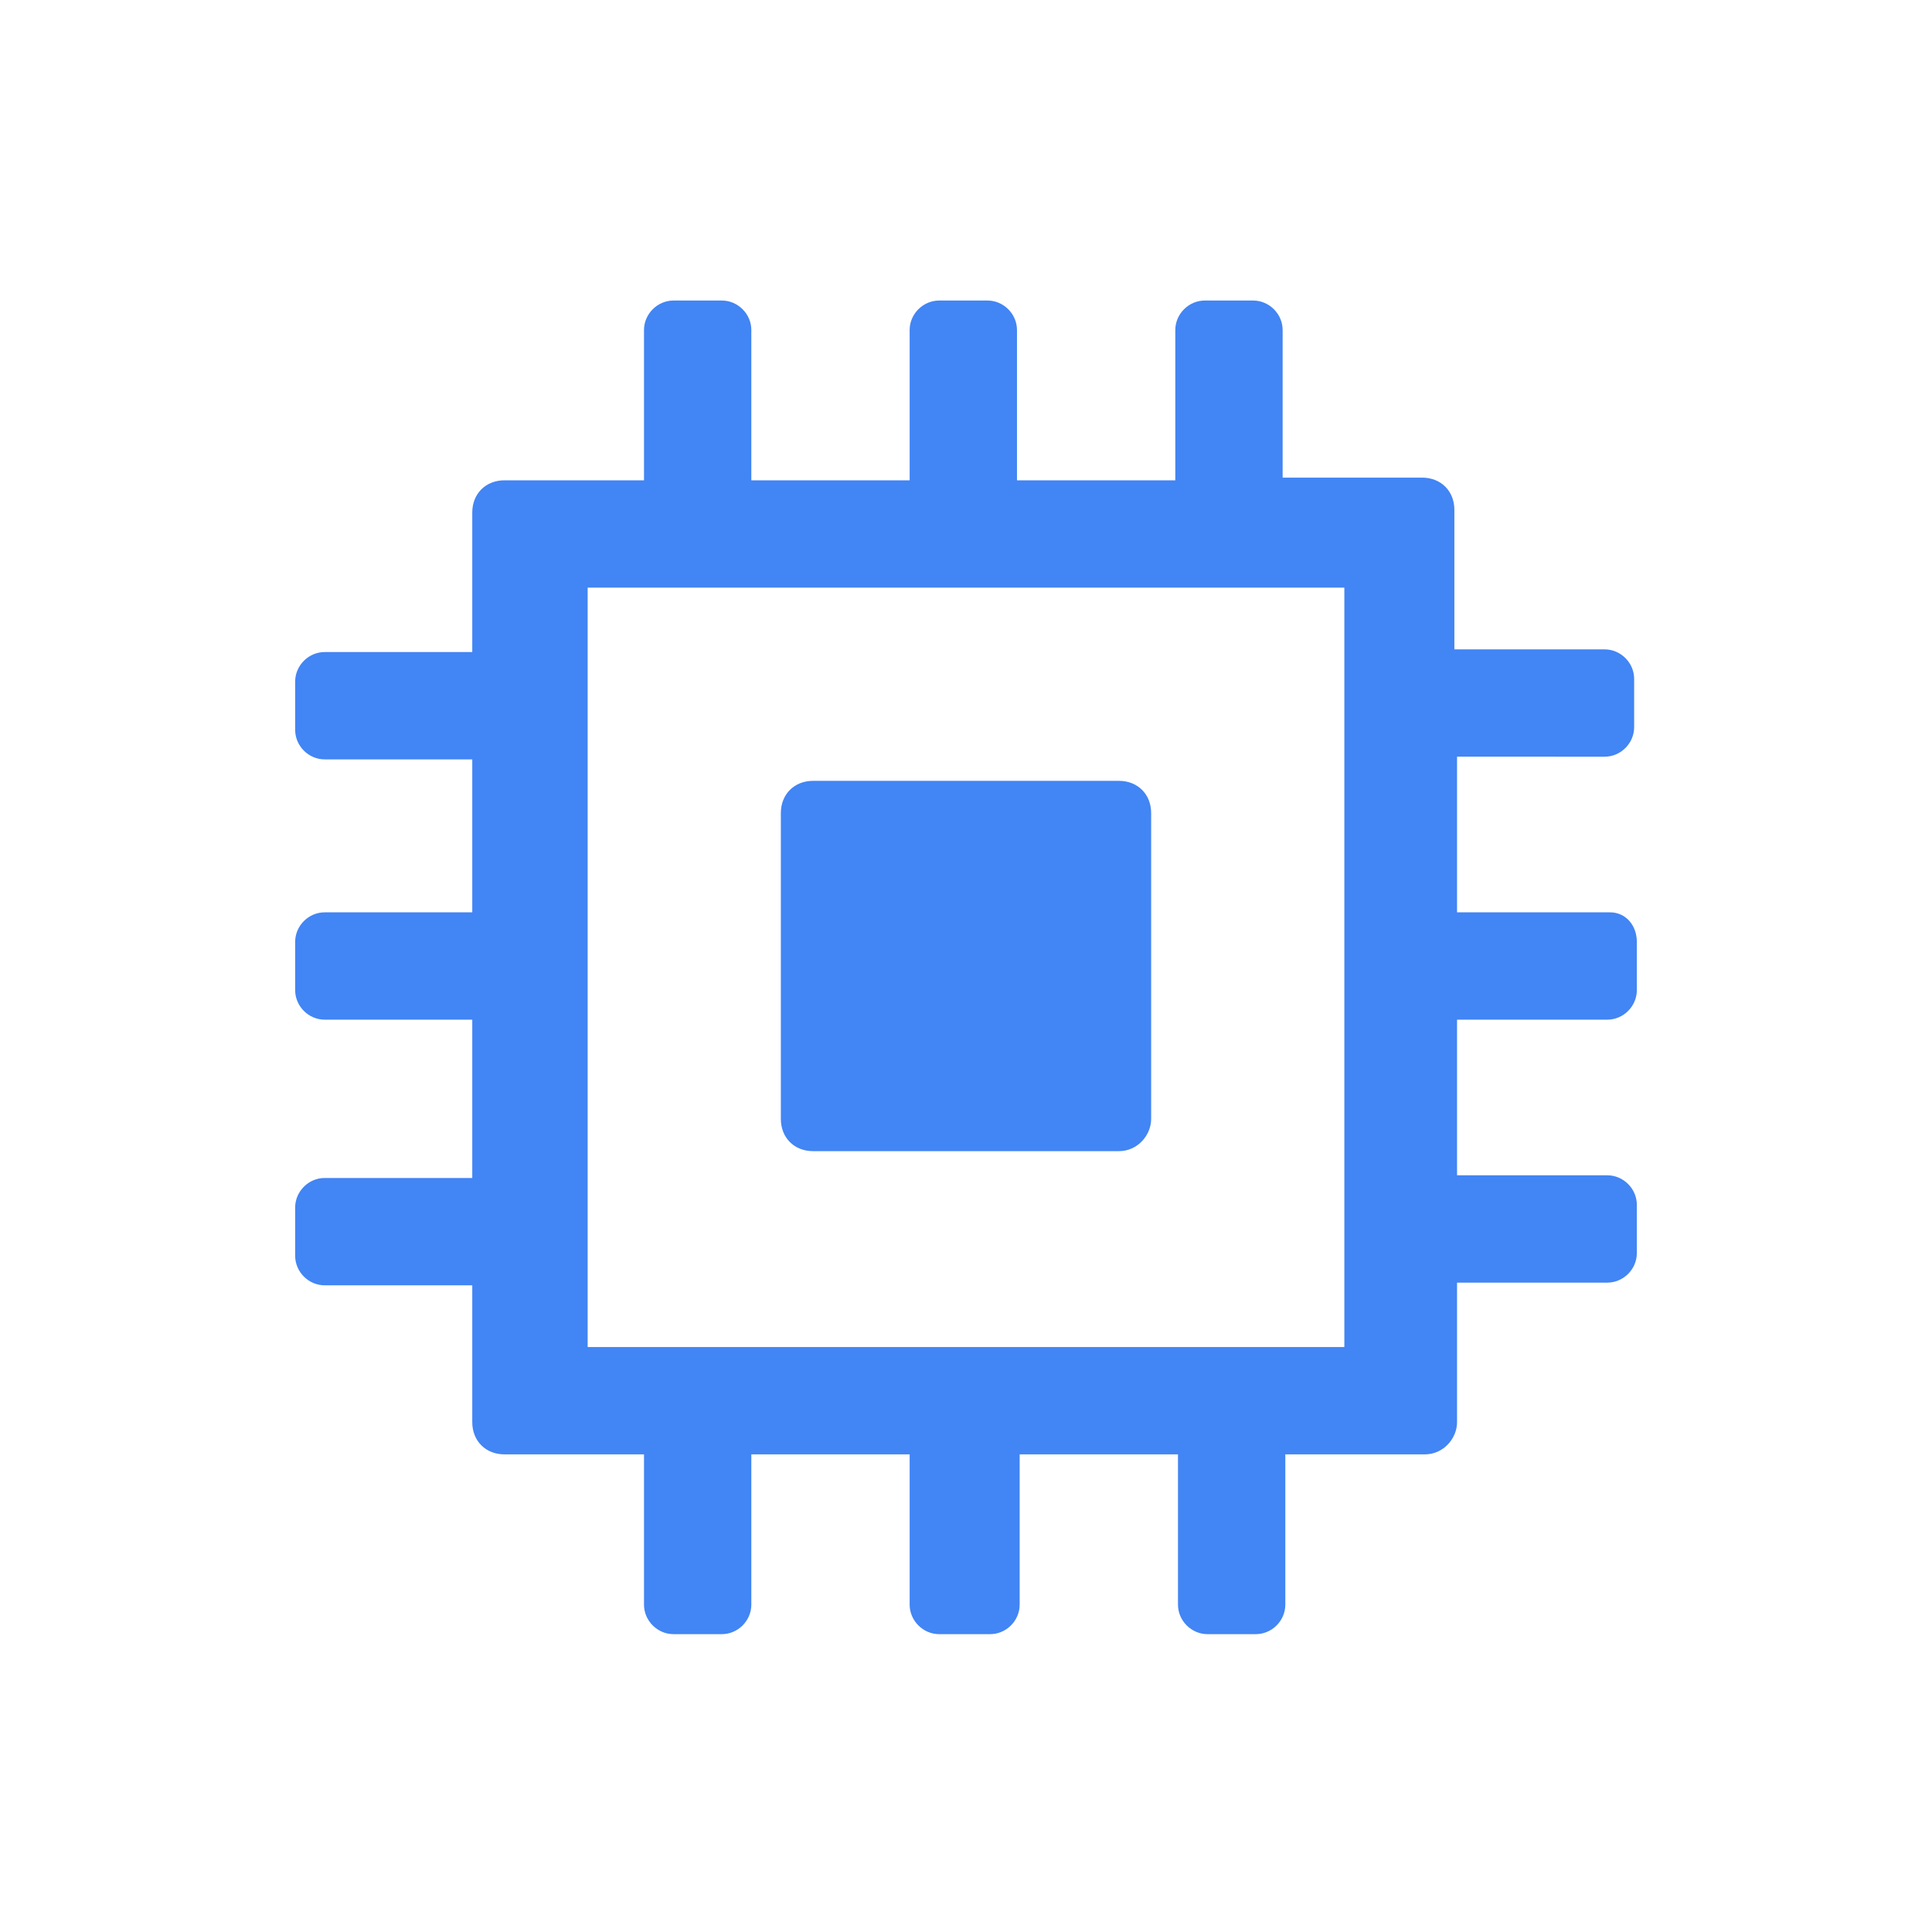 <?xml version="1.0" encoding="utf-8"?>
<!-- Generator: Adobe Illustrator 24.1.3, SVG Export Plug-In . SVG Version: 6.00 Build 0)  -->
<svg version="1.1" id="Layer_1" xmlns="http://www.w3.org/2000/svg" xmlns:xlink="http://www.w3.org/1999/xlink" x="0px" y="0px"
	 width="72px" height="72px" viewBox="0 0 72 72" style="enable-background:new 0 0 72 72;" xml:space="preserve">
<style type="text/css">
	.st0{fill:#4285F4;}
</style>
<g>
	<path class="st0" d="M41.7,29.1H30.3c-0.7,0-1.2,0.5-1.2,1.2v11.4c0,0.7,0.5,1.2,1.2,1.2h11.4c0.7,0,1.2-0.6,1.2-1.2V30.3
		C42.9,29.6,42.4,29.1,41.7,29.1"/>
	<path class="st0" d="M59.8,28.2c0.6,0,1.1-0.5,1.1-1.1l0,0v-1.8c0-0.6-0.5-1.1-1.1-1.1h-5.6V19c0-0.7-0.5-1.2-1.2-1.2h-5.2v-5.5
		c0-0.6-0.5-1.1-1.1-1.1h-1.8c-0.6,0-1.1,0.5-1.1,1.1v5.6h-5.9v-5.6c0-0.6-0.5-1.1-1.1-1.1l0,0H35c-0.6,0-1.1,0.5-1.1,1.1l0,0v5.6
		H28v-5.6c0-0.6-0.5-1.1-1.1-1.1l0,0h-1.8c-0.6,0-1.1,0.5-1.1,1.1l0,0v5.6h-5.2c-0.7,0-1.2,0.5-1.2,1.2v5.2h-5.5
		c-0.6,0-1.1,0.5-1.1,1.1l0,0v1.8c0,0.6,0.5,1.1,1.1,1.1l0,0h5.5V34h-5.5c-0.6,0-1.1,0.5-1.1,1.1l0,0v1.8c0,0.6,0.5,1.1,1.1,1.1l0,0
		h5.5v5.9h-5.5c-0.6,0-1.1,0.5-1.1,1.1v1.8c0,0.6,0.5,1.1,1.1,1.1h5.5V53c0,0.7,0.5,1.2,1.2,1.2H24v5.6c0,0.6,0.5,1.1,1.1,1.1h1.8
		c0.6,0,1.1-0.5,1.1-1.1v-5.6h5.9v5.6c0,0.6,0.5,1.1,1.1,1.1h1.9c0.6,0,1.1-0.5,1.1-1.1v-5.6h5.9v5.6c0,0.6,0.5,1.1,1.1,1.1h1.8
		c0.6,0,1.1-0.5,1.1-1.1v-5.6h5.2c0.7,0,1.2-0.6,1.2-1.2v-5.2h5.6c0.6,0,1.1-0.5,1.1-1.1l0,0v-1.8c0-0.6-0.5-1.1-1.1-1.1h-5.6V38
		h5.6c0.6,0,1.1-0.5,1.1-1.1l0,0v-1.8c0-0.6-0.4-1.1-1-1.1c0,0,0,0-0.1,0h-5.6v-5.8C54.3,28.2,59.8,28.2,59.8,28.2z M50.1,50.2H21.9
		V21.9h28.2V50.2z"/>
</g>
</svg>
